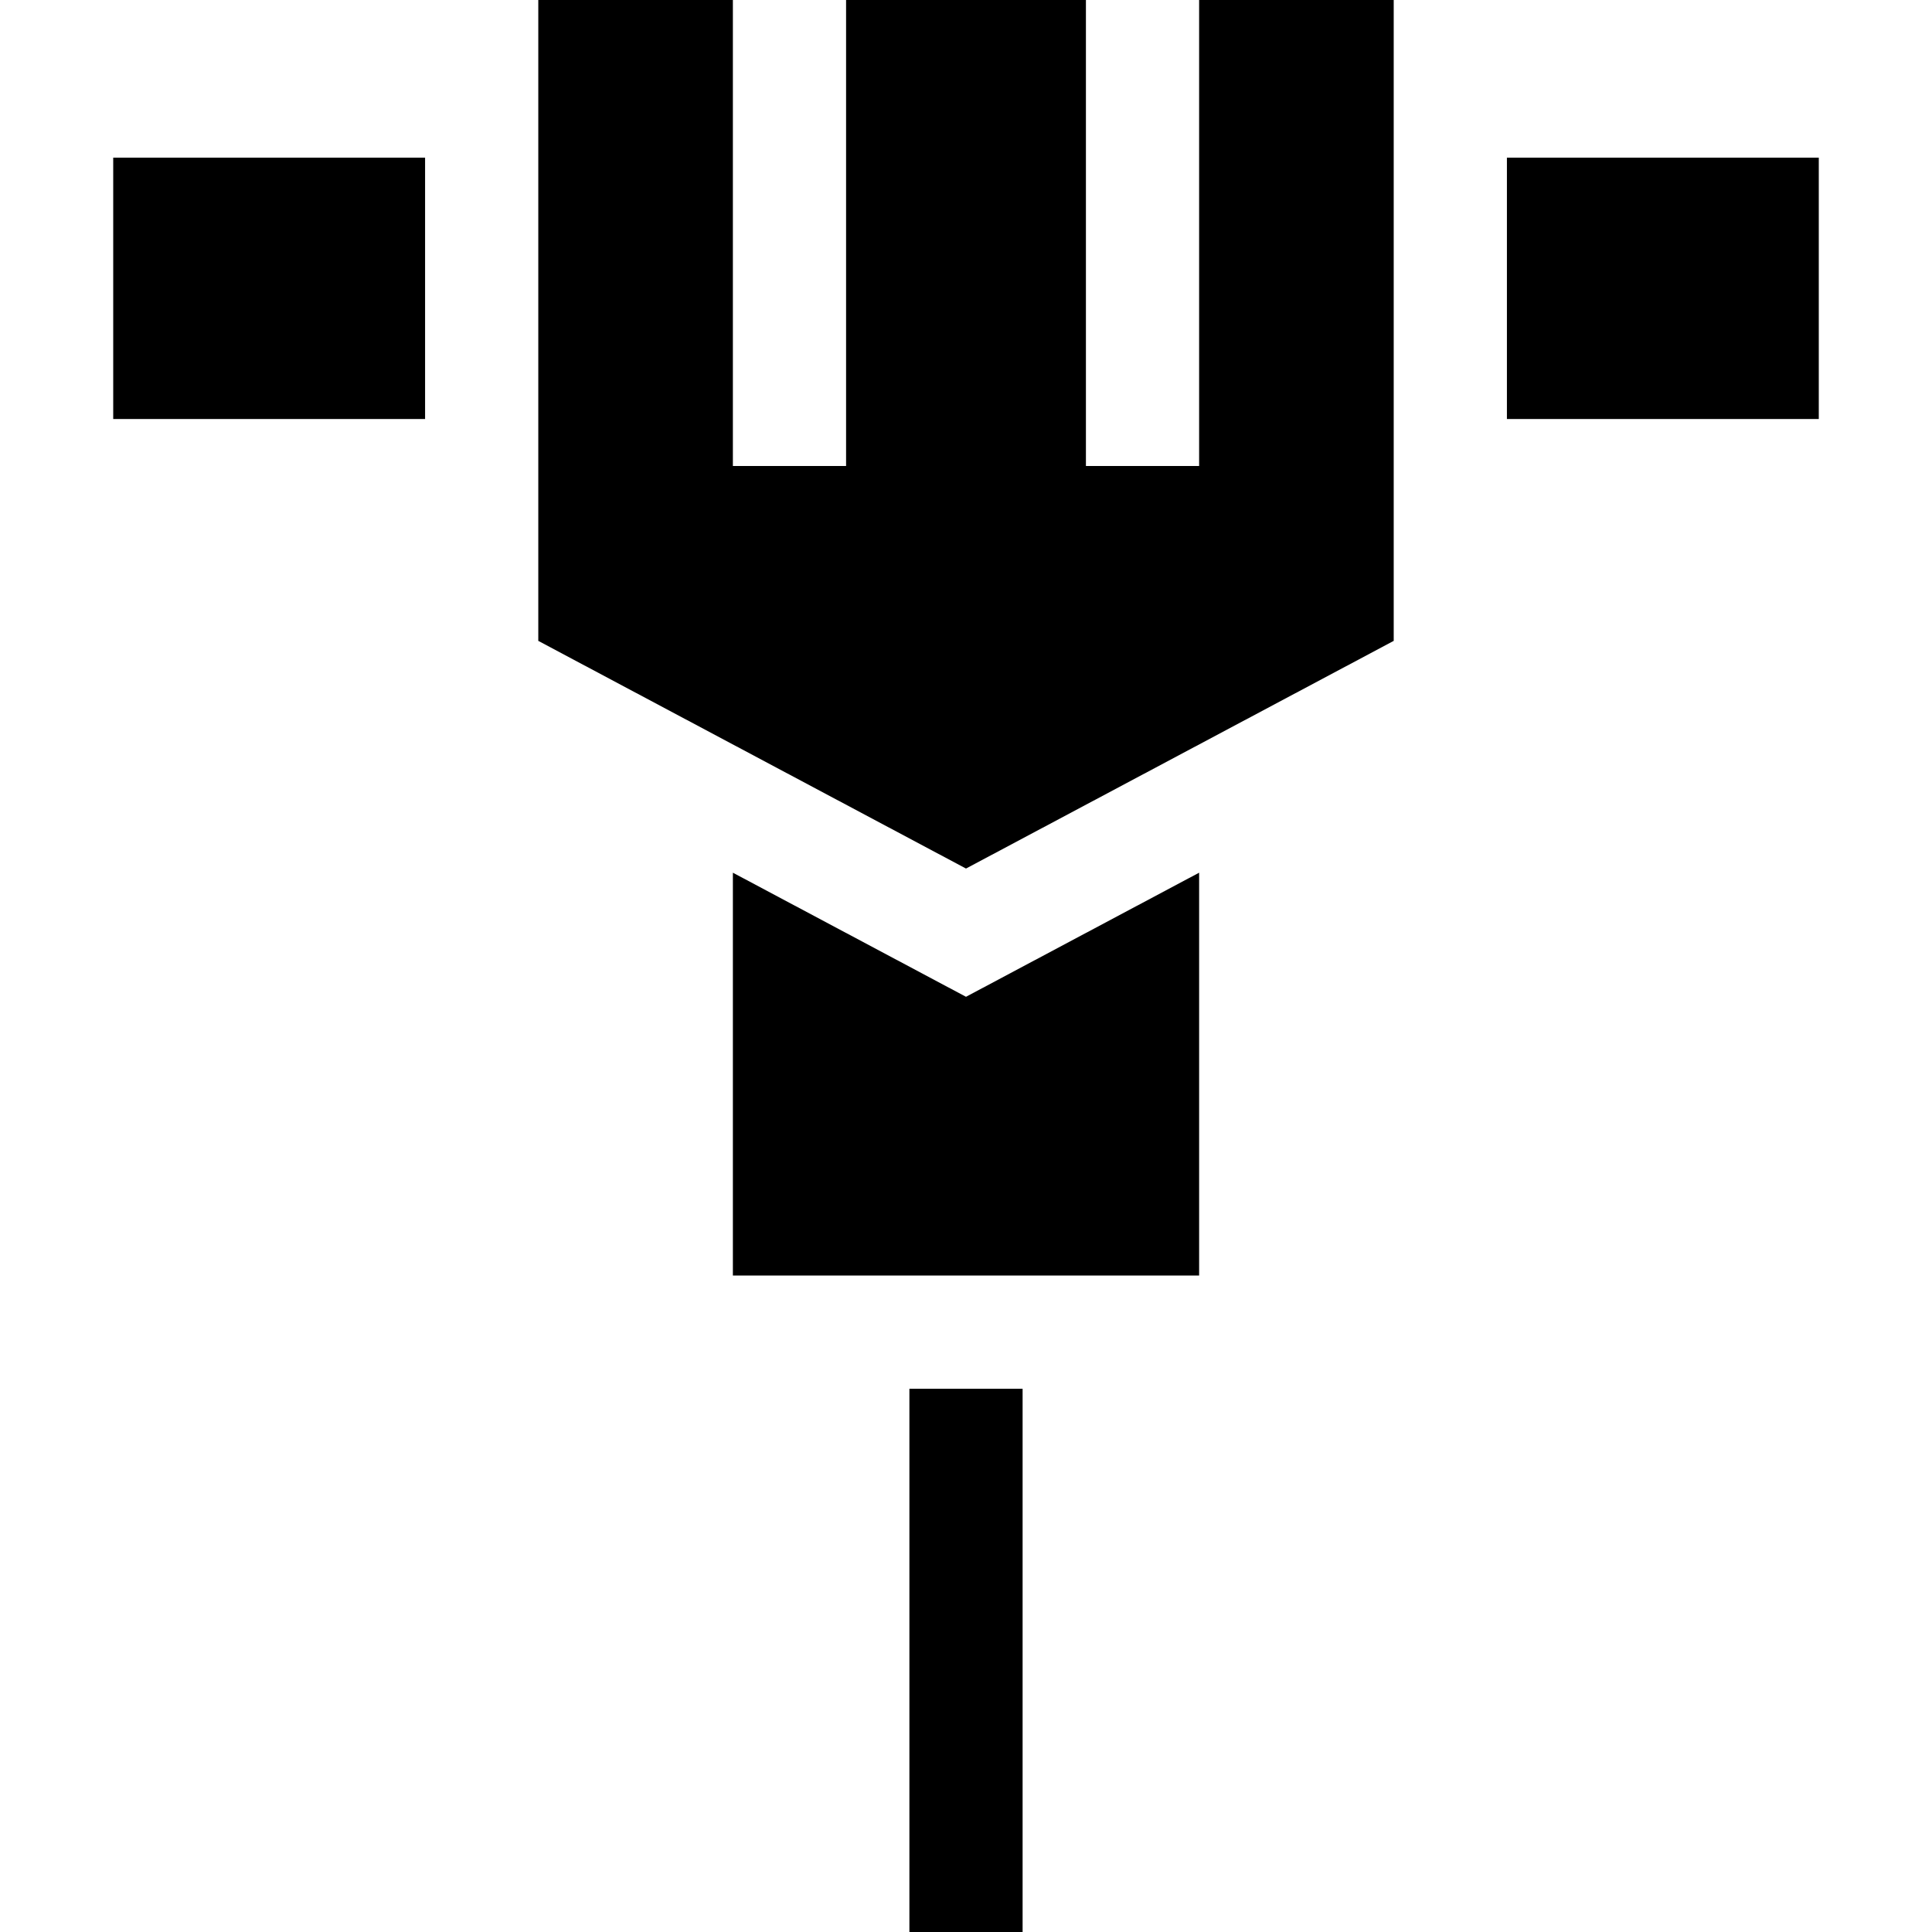 <svg id="Capa_1" enable-background="new 0 0 512 512" height="512" viewBox="0 0 512 512" width="512" xmlns="http://www.w3.org/2000/svg"><g><path d="m30.003 41.78h82.649v69.264h-82.649z"/><path d="m399.348 41.78h82.649v69.264h-82.649z"/><path d="m256 264.16-61.779-32.886v106.762h123.56v-106.763z"/><path d="m256 230.174 113.348-60.337v-169.837h-51.568v123.495h-30v-123.495h-63.559v123.495h-30v-123.495h-51.569v169.837z"/><path d="m241 368.036h30v143.964h-30z"/></g></svg>